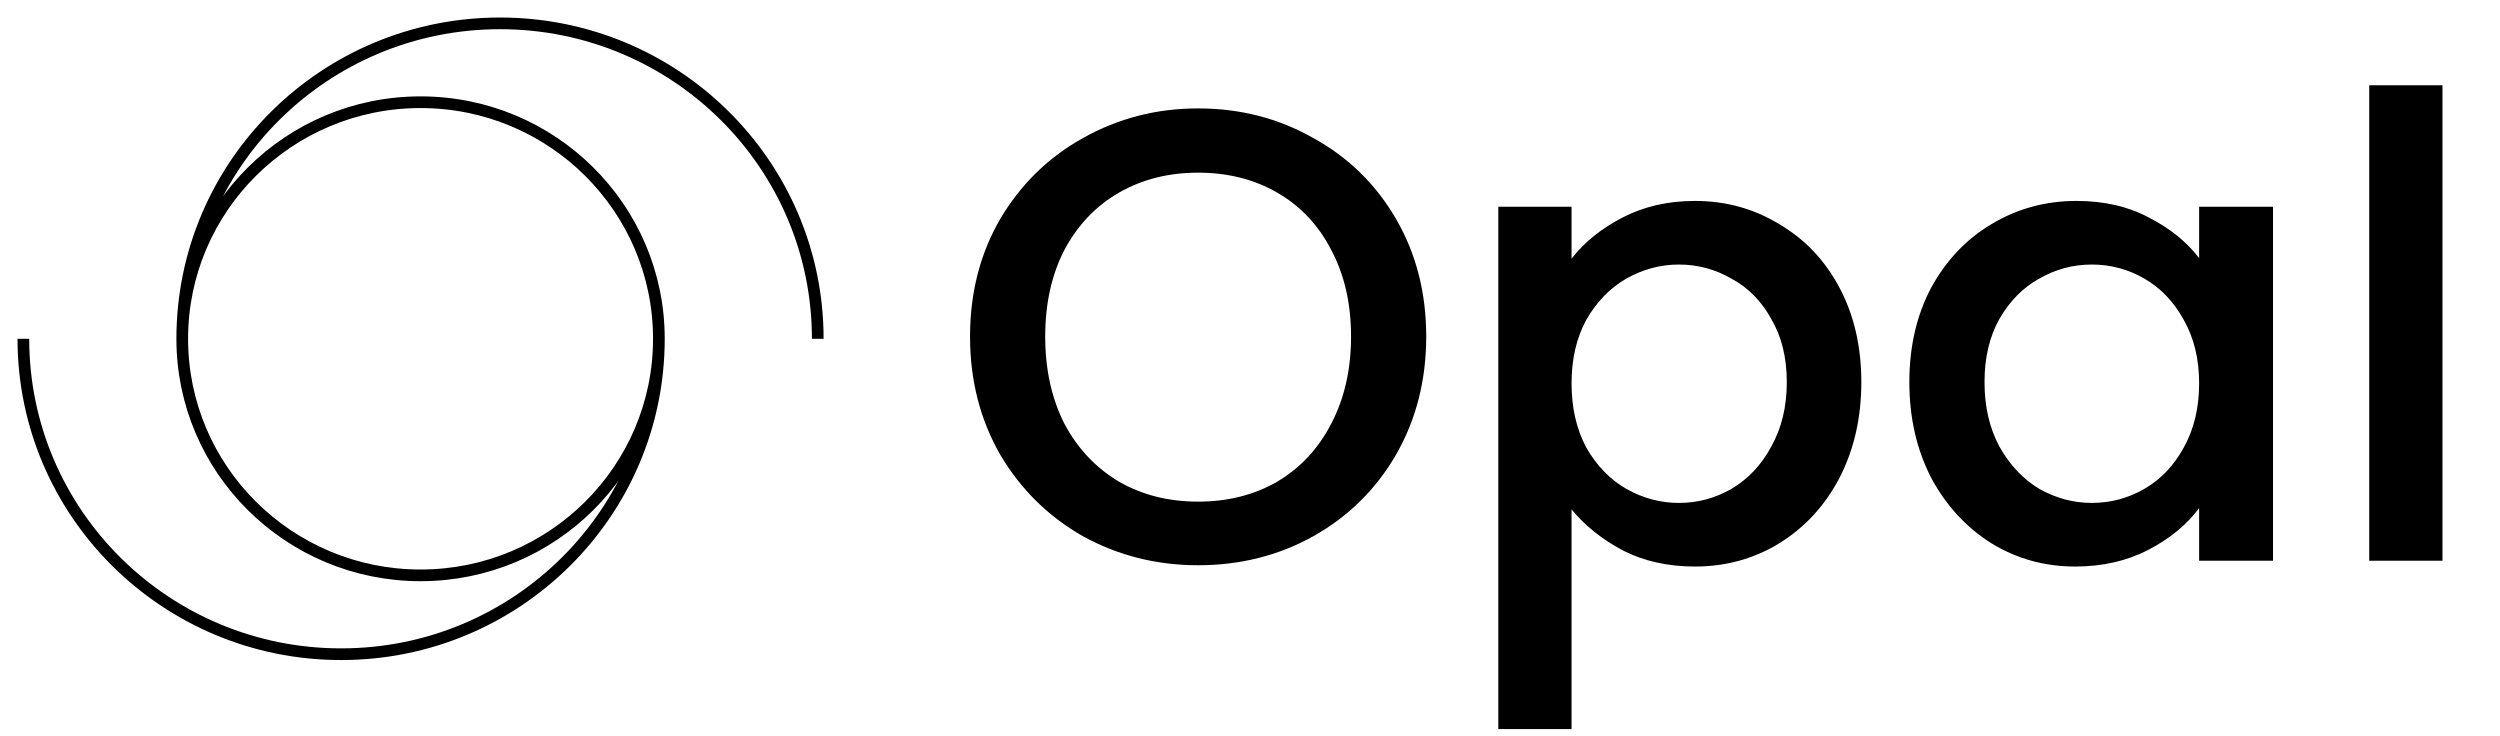 <svg width="214" height="63" viewBox="0 0 214 63" fill="none" xmlns="http://www.w3.org/2000/svg">
<path d="M56.4 29C56.4 40.184 47.267 49.25 36 49.25C24.733 49.25 15.6 40.184 15.6 29M56.4 29C56.4 17.816 47.267 8.75 36 8.75C24.733 8.75 15.6 17.816 15.6 29M56.4 29C56.4 43.912 44.222 56 29.2 56C14.178 56 2 43.912 2 29M15.6 29C15.6 14.088 27.778 2 42.8 2C57.822 2 70 14.088 70 29" stroke="black" strokeWidth="4" strokeLinecap="round" strokeLinejoin="round"/>
<path d="M102.56 48.385C99.003 48.385 95.722 47.56 92.715 45.91C89.745 44.223 87.38 41.895 85.62 38.925C83.897 35.918 83.035 32.545 83.035 28.805C83.035 25.065 83.897 21.71 85.62 18.74C87.38 15.77 89.745 13.46 92.715 11.81C95.722 10.123 99.003 9.28 102.56 9.28C106.153 9.28 109.435 10.123 112.405 11.81C115.412 13.46 117.777 15.77 119.5 18.74C121.223 21.71 122.085 25.065 122.085 28.805C122.085 32.545 121.223 35.918 119.5 38.925C117.777 41.895 115.412 44.223 112.405 45.91C109.435 47.56 106.153 48.385 102.56 48.385ZM102.56 42.94C105.09 42.94 107.345 42.372 109.325 41.235C111.305 40.062 112.845 38.412 113.945 36.285C115.082 34.122 115.65 31.628 115.65 28.805C115.65 25.982 115.082 23.507 113.945 21.38C112.845 19.253 111.305 17.622 109.325 16.485C107.345 15.348 105.09 14.78 102.56 14.78C100.03 14.78 97.775 15.348 95.795 16.485C93.815 17.622 92.257 19.253 91.12 21.38C90.02 23.507 89.47 25.982 89.47 28.805C89.47 31.628 90.02 34.122 91.12 36.285C92.257 38.412 93.815 40.062 95.795 41.235C97.775 42.372 100.03 42.94 102.56 42.94ZM134.525 22.15C135.588 20.757 137.037 19.583 138.87 18.63C140.703 17.677 142.775 17.2 145.085 17.2C147.725 17.2 150.127 17.86 152.29 19.18C154.49 20.463 156.213 22.278 157.46 24.625C158.707 26.972 159.33 29.667 159.33 32.71C159.33 35.753 158.707 38.485 157.46 40.905C156.213 43.288 154.49 45.158 152.29 46.515C150.127 47.835 147.725 48.495 145.085 48.495C142.775 48.495 140.722 48.037 138.925 47.12C137.128 46.167 135.662 44.993 134.525 43.6V62.41H128.255V17.695H134.525V22.15ZM152.95 32.71C152.95 30.62 152.51 28.823 151.63 27.32C150.787 25.78 149.65 24.625 148.22 23.855C146.827 23.048 145.323 22.645 143.71 22.645C142.133 22.645 140.63 23.048 139.2 23.855C137.807 24.662 136.67 25.835 135.79 27.375C134.947 28.915 134.525 30.73 134.525 32.82C134.525 34.91 134.947 36.743 135.79 38.32C136.67 39.86 137.807 41.033 139.2 41.84C140.63 42.647 142.133 43.05 143.71 43.05C145.323 43.05 146.827 42.647 148.22 41.84C149.65 40.997 150.787 39.787 151.63 38.21C152.51 36.633 152.95 34.8 152.95 32.71ZM163.44 32.71C163.44 29.667 164.064 26.972 165.31 24.625C166.594 22.278 168.317 20.463 170.48 19.18C172.68 17.86 175.1 17.2 177.74 17.2C180.124 17.2 182.195 17.677 183.955 18.63C185.752 19.547 187.182 20.702 188.245 22.095V17.695H194.57V48H188.245V43.49C187.182 44.92 185.734 46.112 183.9 47.065C182.067 48.018 179.977 48.495 177.63 48.495C175.027 48.495 172.644 47.835 170.48 46.515C168.317 45.158 166.594 43.288 165.31 40.905C164.064 38.485 163.44 35.753 163.44 32.71ZM188.245 32.82C188.245 30.73 187.805 28.915 186.925 27.375C186.082 25.835 184.964 24.662 183.57 23.855C182.177 23.048 180.674 22.645 179.06 22.645C177.447 22.645 175.944 23.048 174.55 23.855C173.157 24.625 172.02 25.78 171.14 27.32C170.297 28.823 169.875 30.62 169.875 32.71C169.875 34.8 170.297 36.633 171.14 38.21C172.02 39.787 173.157 40.997 174.55 41.84C175.98 42.647 177.484 43.05 179.06 43.05C180.674 43.05 182.177 42.647 183.57 41.84C184.964 41.033 186.082 39.86 186.925 38.32C187.805 36.743 188.245 34.91 188.245 32.82ZM209.076 7.3V48H202.806V7.3H209.076Z" fill="black"/>
</svg>
